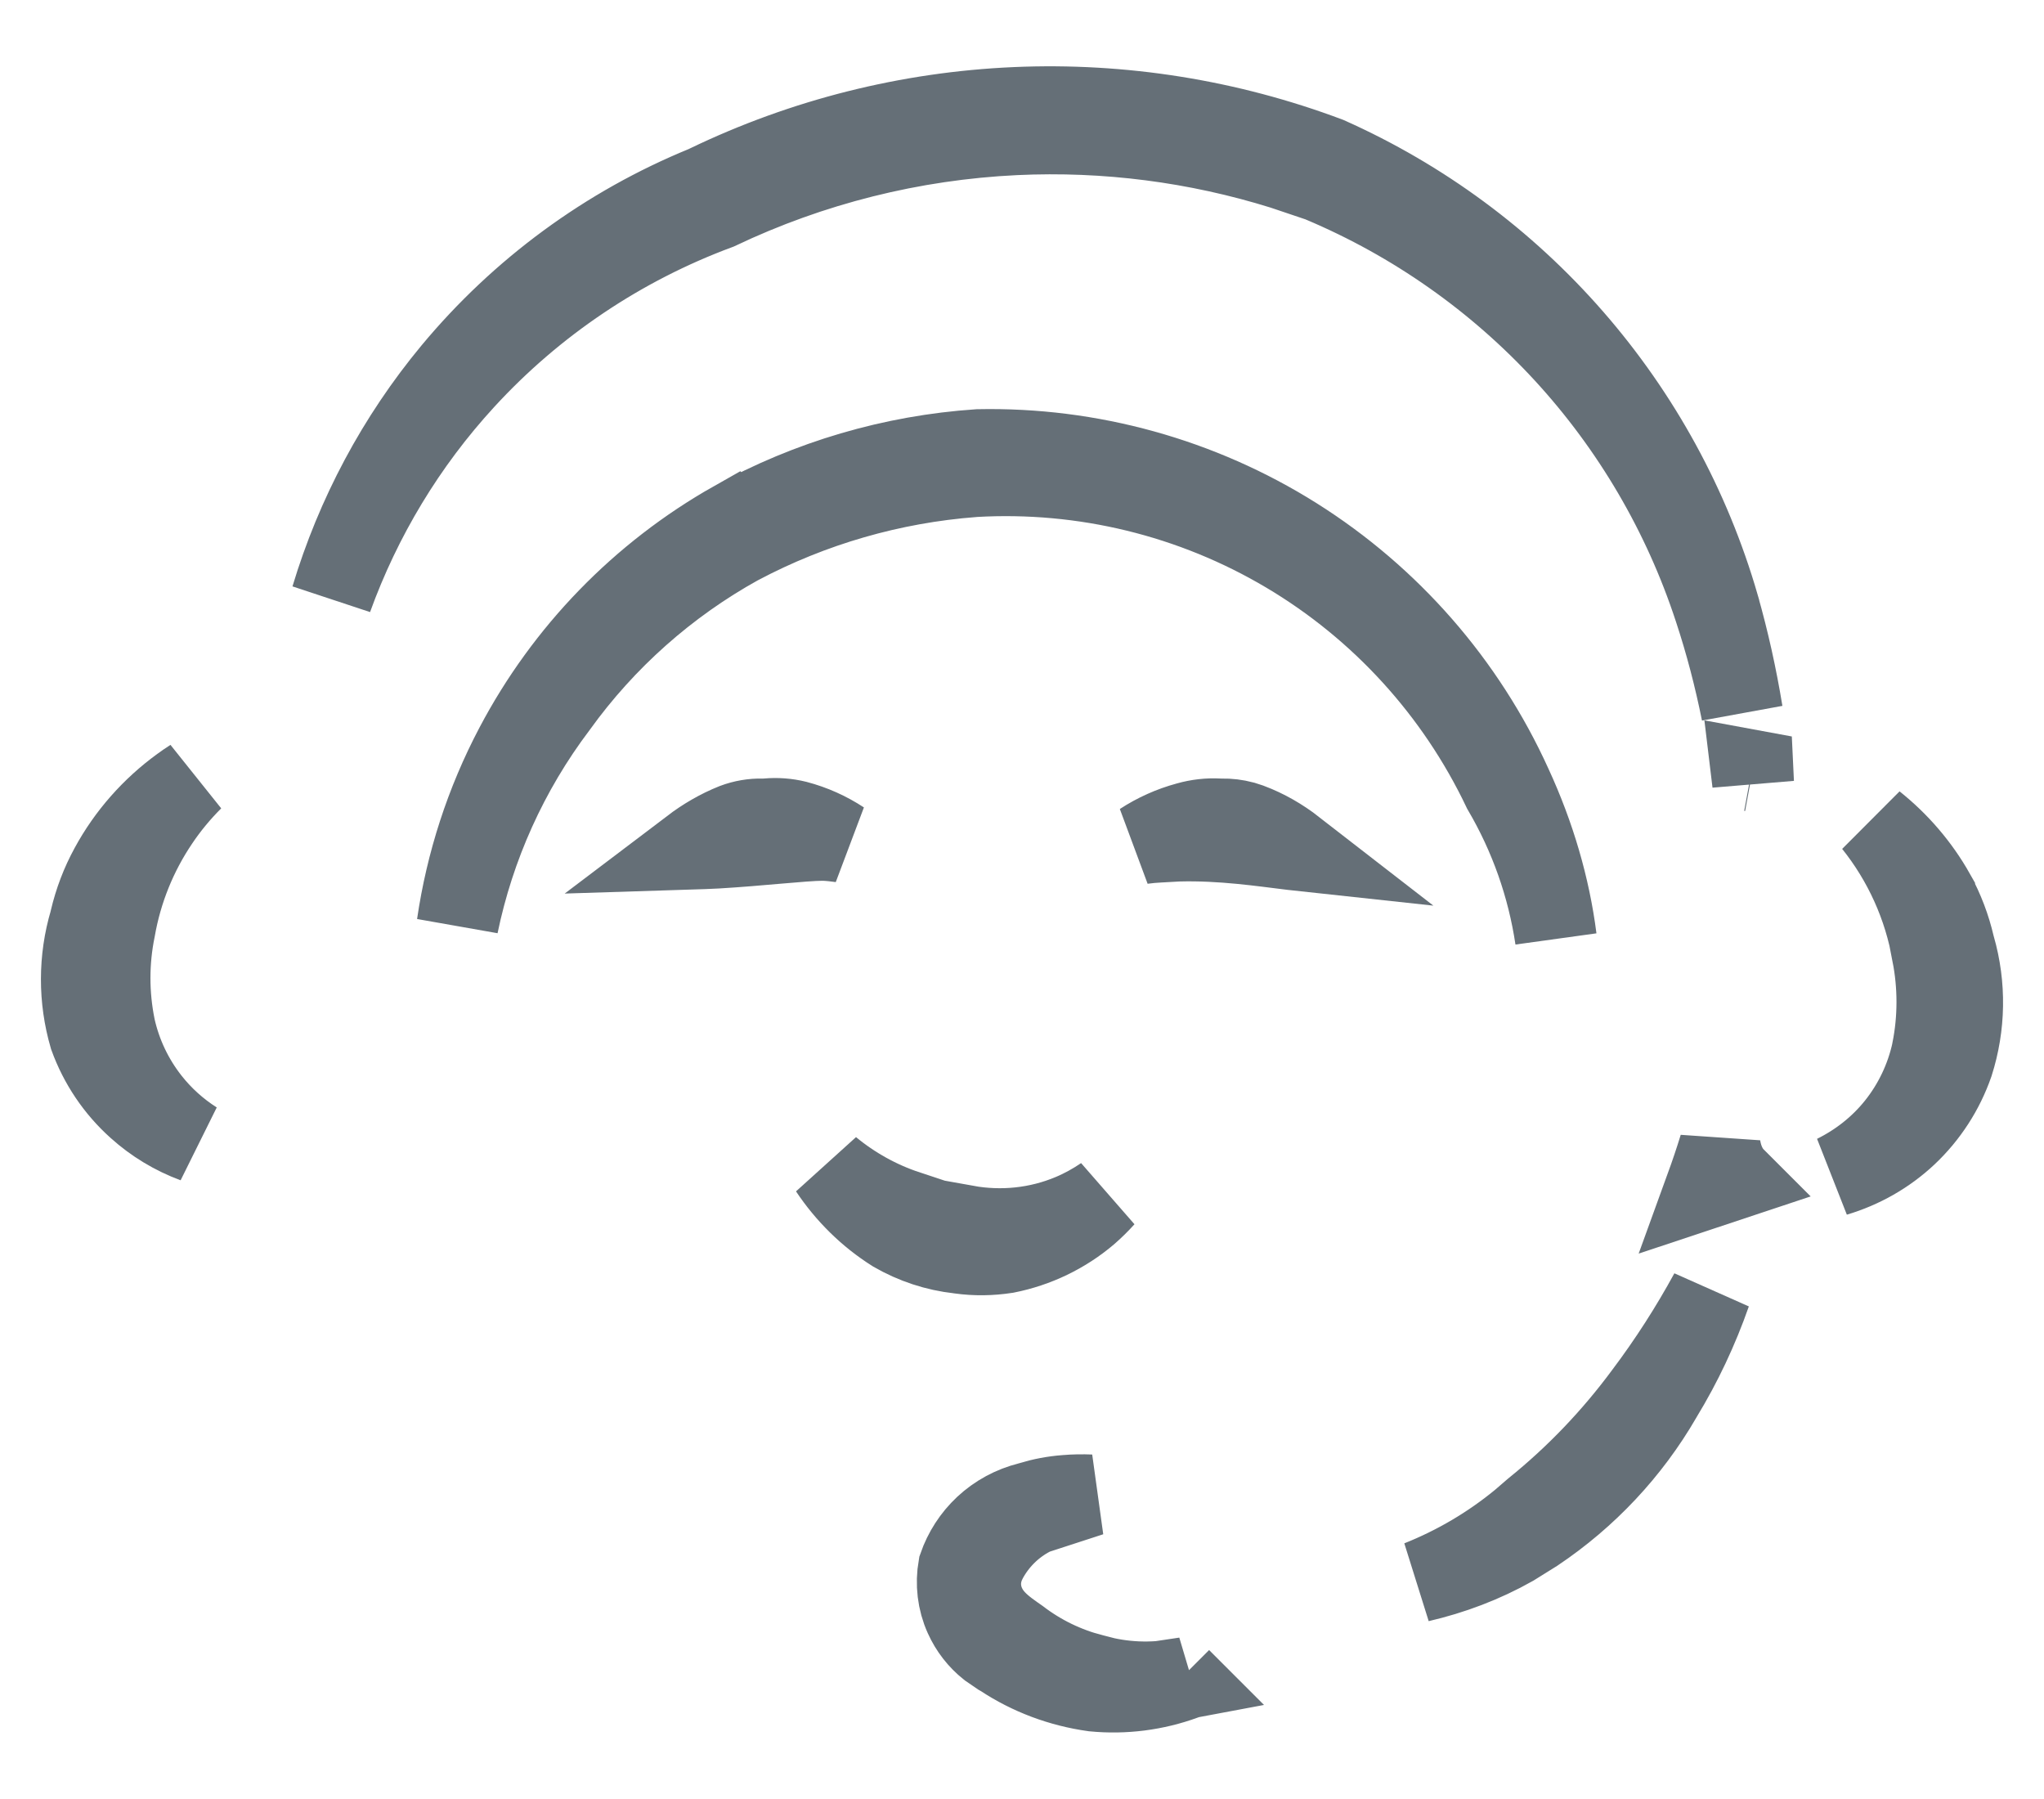 <svg width="25" height="22" viewBox="0 0 25 22" fill="none" xmlns="http://www.w3.org/2000/svg">
<path d="M11.967 5.504C13.333 5.476 14.679 5.849 15.836 6.576C16.996 7.306 17.918 8.36 18.484 9.608L18.485 9.61C18.765 10.218 18.95 10.849 19.03 11.477C18.934 10.834 18.716 10.217 18.387 9.656C17.812 8.448 16.892 7.438 15.741 6.755C14.587 6.07 13.255 5.746 11.915 5.823L11.906 5.824C10.905 5.9 9.93 6.181 9.042 6.651L9.034 6.655C8.156 7.141 7.396 7.816 6.81 8.63C6.207 9.428 5.796 10.345 5.596 11.311C5.707 10.553 5.945 9.816 6.306 9.132C6.914 7.978 7.841 7.023 8.977 6.381L8.978 6.382C9.898 5.875 10.918 5.575 11.967 5.504Z" stroke="#656F77"/>
<path d="M10.152 14.292C10.429 14.52 10.747 14.698 11.092 14.812V14.813C11.325 14.905 11.569 14.966 11.817 14.995V14.994C12.251 15.072 12.698 15.026 13.105 14.855C13.246 14.796 13.379 14.722 13.504 14.637C13.441 14.707 13.374 14.773 13.303 14.835C13.018 15.078 12.674 15.243 12.307 15.316C12.118 15.345 11.931 15.348 11.743 15.322L11.729 15.32C11.449 15.289 11.18 15.2 10.937 15.06C10.621 14.861 10.356 14.598 10.152 14.292Z" fill="black" stroke="#656F77"/>
<path d="M13.339 18.287L12.69 18.498L12.649 18.51L12.612 18.53C12.376 18.653 12.184 18.846 12.06 19.082L12.057 19.089C11.995 19.212 11.968 19.36 12.006 19.515C12.04 19.655 12.116 19.754 12.17 19.812C12.262 19.912 12.4 20.002 12.455 20.041C12.725 20.248 13.034 20.398 13.363 20.482V20.483C13.366 20.484 13.368 20.484 13.371 20.485C13.375 20.486 13.38 20.488 13.384 20.489V20.488C13.726 20.584 14.087 20.6 14.437 20.534L14.435 20.532C14.462 20.528 14.488 20.523 14.515 20.518C14.503 20.523 14.492 20.529 14.48 20.534C14.127 20.663 13.75 20.711 13.376 20.675C12.976 20.619 12.595 20.477 12.26 20.255L12.246 20.247L12.232 20.239L12.099 20.148C11.972 20.047 11.871 19.917 11.804 19.768C11.718 19.578 11.694 19.367 11.73 19.162C11.795 18.975 11.903 18.807 12.048 18.671C12.199 18.53 12.384 18.43 12.585 18.38L12.597 18.377L12.608 18.373C12.746 18.331 12.889 18.304 13.033 18.293H13.036C13.137 18.284 13.238 18.283 13.339 18.287ZM20.918 15.811C20.764 16.251 20.565 16.675 20.321 17.075L20.316 17.084C19.934 17.744 19.406 18.305 18.775 18.728L18.499 18.9C18.141 19.102 17.757 19.246 17.361 19.338C17.808 19.16 18.228 18.914 18.605 18.604L18.765 18.466C19.276 18.054 19.73 17.579 20.12 17.051C20.416 16.658 20.682 16.243 20.918 15.811ZM21.035 14.024C21.053 14.136 21.093 14.261 21.182 14.372C21.193 14.386 21.207 14.399 21.22 14.412L20.865 14.53C20.926 14.362 20.983 14.194 21.035 14.024ZM22.922 10.069C23.22 10.306 23.47 10.598 23.657 10.929V10.93C23.766 11.129 23.847 11.342 23.898 11.563L23.901 11.576L23.905 11.588C24.038 12.052 24.03 12.544 23.883 13.004C23.768 13.335 23.574 13.635 23.318 13.876C23.071 14.108 22.772 14.278 22.446 14.375C22.737 14.231 22.995 14.028 23.198 13.775C23.413 13.507 23.563 13.192 23.636 12.856L23.637 12.848C23.715 12.458 23.715 12.056 23.639 11.666H23.64C23.539 11.076 23.289 10.528 22.922 10.069ZM2.352 9.532C2.198 9.686 2.058 9.854 1.936 10.036C1.666 10.435 1.484 10.886 1.401 11.36C1.32 11.755 1.32 12.163 1.4 12.558L1.402 12.568C1.475 12.895 1.621 13.201 1.828 13.464C1.984 13.662 2.172 13.831 2.383 13.965C2.127 13.87 1.891 13.728 1.687 13.544C1.422 13.307 1.221 13.008 1.1 12.674C0.967 12.216 0.967 11.729 1.103 11.271L1.106 11.258L1.109 11.245C1.162 11.021 1.242 10.81 1.352 10.609C1.563 10.22 1.86 9.884 2.218 9.624C2.262 9.592 2.306 9.561 2.352 9.532ZM21.435 9.426L21.442 9.573C21.436 9.523 21.43 9.474 21.424 9.424L21.435 9.426ZM12.42 1.32C13.721 1.263 15.021 1.471 16.24 1.929C17.386 2.44 18.406 3.193 19.23 4.138C20.057 5.086 20.667 6.202 21.017 7.41V7.411C21.139 7.839 21.235 8.274 21.307 8.713C21.221 8.286 21.111 7.862 20.973 7.445C20.592 6.282 19.967 5.214 19.138 4.313C18.308 3.412 17.295 2.7 16.166 2.224L16.155 2.219L16.145 2.215L15.694 2.063C14.636 1.733 13.527 1.59 12.417 1.642C11.156 1.702 9.92 2.012 8.78 2.554C7.596 2.993 6.532 3.707 5.678 4.637C4.963 5.415 4.414 6.326 4.056 7.315C4.36 6.304 4.862 5.361 5.54 4.544C6.368 3.548 7.427 2.77 8.626 2.28L8.64 2.274L8.653 2.267C9.832 1.699 11.113 1.377 12.42 1.32Z" fill="black" stroke="#656F77"/>
<path d="M14.904 10.02L14.925 10.021H14.944C15.031 10.019 15.118 10.03 15.202 10.052L15.285 10.079C15.482 10.153 15.664 10.259 15.829 10.387C15.82 10.386 15.811 10.386 15.802 10.385C15.451 10.343 14.947 10.265 14.407 10.28L14.174 10.293C14.105 10.296 14.037 10.303 13.97 10.312C14.14 10.201 14.327 10.117 14.523 10.064L14.53 10.062C14.651 10.028 14.778 10.013 14.904 10.02ZM9.383 10.019C9.503 10.008 9.624 10.017 9.741 10.046C9.938 10.098 10.123 10.181 10.292 10.292C10.221 10.282 10.15 10.274 10.078 10.271H10.057C9.939 10.271 9.726 10.29 9.514 10.308C9.285 10.328 9.021 10.351 8.765 10.366C8.658 10.372 8.555 10.375 8.46 10.378C8.621 10.256 8.795 10.154 8.983 10.079C9.092 10.038 9.208 10.018 9.324 10.021H9.354L9.383 10.019Z" fill="black" stroke="#656F77"/>
</svg>
